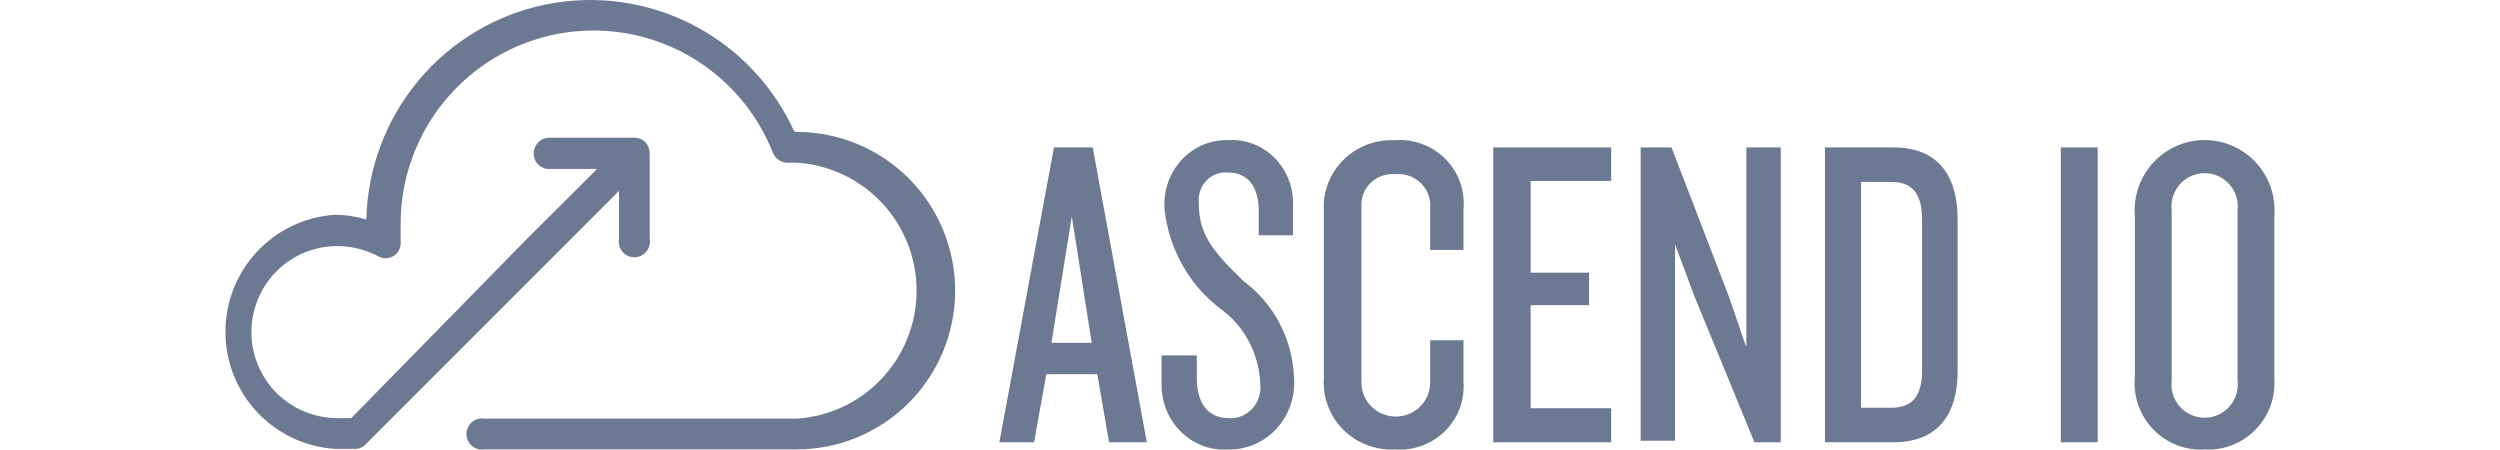 <svg width="278" height="50" viewBox="0 0 278 61" fill="none" xmlns="http://www.w3.org/2000/svg">
<path d="M77.169 17.827C74.312 11.551 69.416 6.432 63.281 3.306C57.146 0.181 50.135 -0.765 43.395 0.623C36.654 2.011 30.582 5.65 26.172 10.946C21.762 16.242 19.274 22.881 19.116 29.779C17.721 29.355 16.271 29.141 14.813 29.142C10.796 29.411 7.031 31.201 4.281 34.148C1.53 37.096 0 40.982 0 45.018C0 49.054 1.53 52.94 4.281 55.888C7.031 58.835 10.796 60.625 14.813 60.894H17.564C17.843 60.903 18.12 60.85 18.375 60.74C18.631 60.631 18.86 60.466 19.046 60.258L48.178 31.122L53.398 25.889V32.395C53.341 32.701 53.352 33.016 53.431 33.317C53.509 33.618 53.653 33.898 53.852 34.138C54.05 34.377 54.299 34.569 54.58 34.702C54.861 34.834 55.168 34.902 55.478 34.902C55.789 34.902 56.096 34.834 56.377 34.702C56.658 34.569 56.906 34.377 57.105 34.138C57.304 33.898 57.447 33.618 57.526 33.317C57.604 33.016 57.616 32.701 57.559 32.395V20.797C57.556 20.25 57.356 19.723 56.995 19.312C56.791 19.109 56.548 18.948 56.282 18.839C56.016 18.73 55.731 18.674 55.443 18.676H43.946C43.668 18.676 43.392 18.731 43.136 18.837C42.879 18.944 42.646 19.1 42.449 19.297C42.253 19.494 42.097 19.728 41.99 19.985C41.884 20.243 41.829 20.519 41.829 20.797C41.819 21.079 41.867 21.359 41.97 21.621C42.073 21.883 42.229 22.12 42.427 22.32C42.626 22.518 42.863 22.674 43.124 22.777C43.385 22.881 43.665 22.929 43.946 22.919H50.435L41.124 32.183L17.071 56.722H15.166C12.079 56.722 9.119 55.492 6.936 53.304C4.754 51.116 3.527 48.148 3.527 45.053C3.527 41.959 4.754 38.991 6.936 36.803C9.119 34.614 12.079 33.385 15.166 33.385C17.081 33.386 18.967 33.847 20.668 34.729C20.995 34.93 21.372 35.035 21.755 35.032C22.139 35.029 22.514 34.918 22.838 34.712C23.161 34.505 23.421 34.212 23.586 33.865C23.751 33.517 23.815 33.131 23.772 32.749C23.772 32.112 23.772 31.264 23.772 30.415C23.762 24.305 25.88 18.384 29.76 13.673C33.639 8.961 39.038 5.755 45.023 4.607C51.008 3.459 57.206 4.441 62.546 7.383C67.887 10.326 72.035 15.045 74.277 20.727C74.441 21.147 74.734 21.504 75.115 21.746C75.496 21.988 75.943 22.101 76.393 22.07H77.521C81.923 22.352 86.052 24.304 89.07 27.529C92.088 30.753 93.768 35.009 93.768 39.431C93.768 43.853 92.088 48.109 89.07 51.334C86.052 54.559 81.923 56.511 77.521 56.792H35.199C34.894 56.736 34.58 56.747 34.279 56.826C33.979 56.905 33.699 57.049 33.461 57.248C33.222 57.447 33.03 57.696 32.898 57.978C32.766 58.26 32.698 58.567 32.698 58.879C32.698 59.19 32.766 59.497 32.898 59.779C33.03 60.061 33.222 60.31 33.461 60.509C33.699 60.708 33.979 60.852 34.279 60.931C34.58 61.01 34.894 61.021 35.199 60.965H77.521C83.218 60.965 88.681 58.696 92.709 54.658C96.737 50.619 99 45.142 99 39.431C99 33.72 96.737 28.243 92.709 24.205C88.681 20.167 83.218 17.898 77.521 17.898L77.169 17.827Z" fill="#6C7993"/>
<path d="M119.879 60L118.287 50.769H111.367L109.706 60H105L112.405 20H117.664L125 60H119.879ZM114.827 29.371L112.059 46.504H117.526L114.827 29.371Z" fill="#6C7993"/>
<path d="M136.089 60.976C134.903 61.067 133.712 60.897 132.593 60.478C131.474 60.059 130.453 59.4 129.596 58.544C128.739 57.688 128.066 56.654 127.619 55.51C127.173 54.366 126.964 53.137 127.005 51.904V48.218H131.786V51.337C131.786 54.739 133.357 56.724 136.089 56.724C136.683 56.77 137.28 56.679 137.837 56.457C138.393 56.236 138.895 55.889 139.307 55.441C139.718 54.994 140.029 54.457 140.217 53.87C140.404 53.283 140.464 52.66 140.392 52.045C140.308 50.021 139.77 48.044 138.822 46.272C137.873 44.5 136.54 42.982 134.928 41.839C132.867 40.266 131.138 38.272 129.846 35.981C128.554 33.689 127.727 31.148 127.415 28.513C127.307 27.28 127.454 26.038 127.846 24.868C128.237 23.699 128.864 22.629 129.684 21.73C130.505 20.832 131.5 20.125 132.605 19.657C133.709 19.189 134.897 18.97 136.089 19.015C137.255 18.943 138.423 19.128 139.515 19.558C140.607 19.989 141.599 20.655 142.425 21.512C143.251 22.369 143.893 23.399 144.308 24.532C144.722 25.666 144.901 26.878 144.831 28.088V31.916H140.187V28.655C140.187 25.536 138.889 23.41 136.021 23.41C135.481 23.353 134.936 23.422 134.425 23.613C133.915 23.804 133.453 24.112 133.072 24.514C132.692 24.915 132.403 25.4 132.228 25.933C132.053 26.466 131.995 27.033 132.059 27.592C132.059 31.561 133.63 33.829 138.138 38.153C140.15 39.635 141.811 41.573 142.994 43.821C144.178 46.068 144.853 48.566 144.968 51.124C145.073 52.391 144.921 53.668 144.52 54.87C144.12 56.072 143.48 57.174 142.643 58.103C141.805 59.032 140.789 59.768 139.66 60.263C138.531 60.758 137.314 61.001 136.089 60.976Z" fill="#6C7993"/>
<path d="M158.636 60.974C157.338 61.038 156.042 60.828 154.832 60.36C153.622 59.892 152.526 59.175 151.618 58.258C150.709 57.34 150.008 56.242 149.561 55.037C149.114 53.832 148.931 52.547 149.024 51.267V28.734C148.931 27.454 149.114 26.169 149.561 24.964C150.008 23.759 150.709 22.661 151.618 21.743C152.526 20.826 153.622 20.109 154.832 19.641C156.042 19.173 157.338 18.963 158.636 19.027C159.898 18.928 161.167 19.104 162.354 19.541C163.54 19.978 164.616 20.666 165.504 21.558C166.393 22.449 167.073 23.521 167.498 24.7C167.922 25.878 168.081 27.134 167.962 28.38V33.907H163.442V28.238C163.497 27.62 163.414 26.997 163.199 26.414C162.984 25.83 162.642 25.3 162.198 24.861C161.754 24.422 161.217 24.085 160.627 23.873C160.036 23.66 159.406 23.578 158.779 23.632C158.164 23.569 157.541 23.639 156.956 23.839C156.371 24.038 155.837 24.363 155.392 24.788C154.947 25.214 154.603 25.731 154.382 26.302C154.162 26.874 154.071 27.486 154.117 28.096V51.904C154.117 53.126 154.608 54.298 155.482 55.161C156.357 56.025 157.543 56.51 158.779 56.51C160.016 56.51 161.202 56.025 162.077 55.161C162.951 54.298 163.442 53.126 163.442 51.904V46.165H167.962V51.763C168.059 52.997 167.884 54.237 167.449 55.398C167.015 56.559 166.331 57.614 165.445 58.489C164.559 59.364 163.492 60.039 162.316 60.468C161.141 60.898 159.885 61.07 158.636 60.974Z" fill="#6C7993"/>
<path d="M172 60V20H188V24.546H177.071V36.993H185V41.399H177.071V55.385H188V60H172Z" fill="#6C7993"/>
<path d="M207.433 60L199.271 40.14L196.664 33.147V59.79H192V20H196.184L203.935 40.14L206.336 47.133V20H211V60H207.433Z" fill="#6C7993"/>
<path d="M226.306 60H217V20H226.306C232.419 20 235 23.916 235 29.79V50.35C235 56.084 232.419 60 226.306 60ZM230.177 29.79C230.177 26.434 228.955 24.685 226.034 24.685H221.891V55.315H226.034C228.955 55.315 230.177 53.566 230.177 50.28V29.79Z" fill="#6C7993"/>
<path d="M249 60V20H254V60H249Z" fill="#6C7993"/>
<path d="M268.542 60.984C267.238 61.062 265.933 60.855 264.717 60.377C263.501 59.898 262.403 59.16 261.5 58.212C260.596 57.265 259.909 56.132 259.486 54.891C259.063 53.651 258.913 52.333 259.048 51.028V29.352C258.935 28.036 259.096 26.71 259.52 25.46C259.943 24.21 260.622 23.061 261.511 22.088C262.4 21.115 263.481 20.338 264.686 19.806C265.89 19.274 267.191 19 268.507 19C269.822 19 271.123 19.274 272.327 19.806C273.532 20.338 274.613 21.115 275.502 22.088C276.391 23.061 277.07 24.21 277.493 25.46C277.917 26.71 278.078 28.036 277.965 29.352V51.31C278.056 52.586 277.876 53.867 277.438 55.068C277 56.269 276.312 57.362 275.422 58.276C274.531 59.191 273.457 59.905 272.271 60.372C271.085 60.838 269.814 61.047 268.542 60.984ZM272.972 28.575C273.052 27.939 272.996 27.293 272.808 26.681C272.62 26.068 272.304 25.503 271.882 25.022C271.459 24.541 270.94 24.156 270.358 23.892C269.776 23.629 269.145 23.492 268.507 23.492C267.868 23.492 267.237 23.629 266.655 23.892C266.073 24.156 265.554 24.541 265.131 25.022C264.709 25.503 264.393 26.068 264.205 26.681C264.017 27.293 263.961 27.939 264.041 28.575V51.593C263.961 52.229 264.017 52.875 264.205 53.487C264.393 54.1 264.709 54.665 265.131 55.146C265.554 55.627 266.073 56.012 266.655 56.276C267.237 56.539 267.868 56.675 268.507 56.675C269.145 56.675 269.776 56.539 270.358 56.276C270.94 56.012 271.459 55.627 271.882 55.146C272.304 54.665 272.62 54.1 272.808 53.487C272.996 52.875 273.052 52.229 272.972 51.593V28.575Z" fill="#6C7993"/>
</svg>
